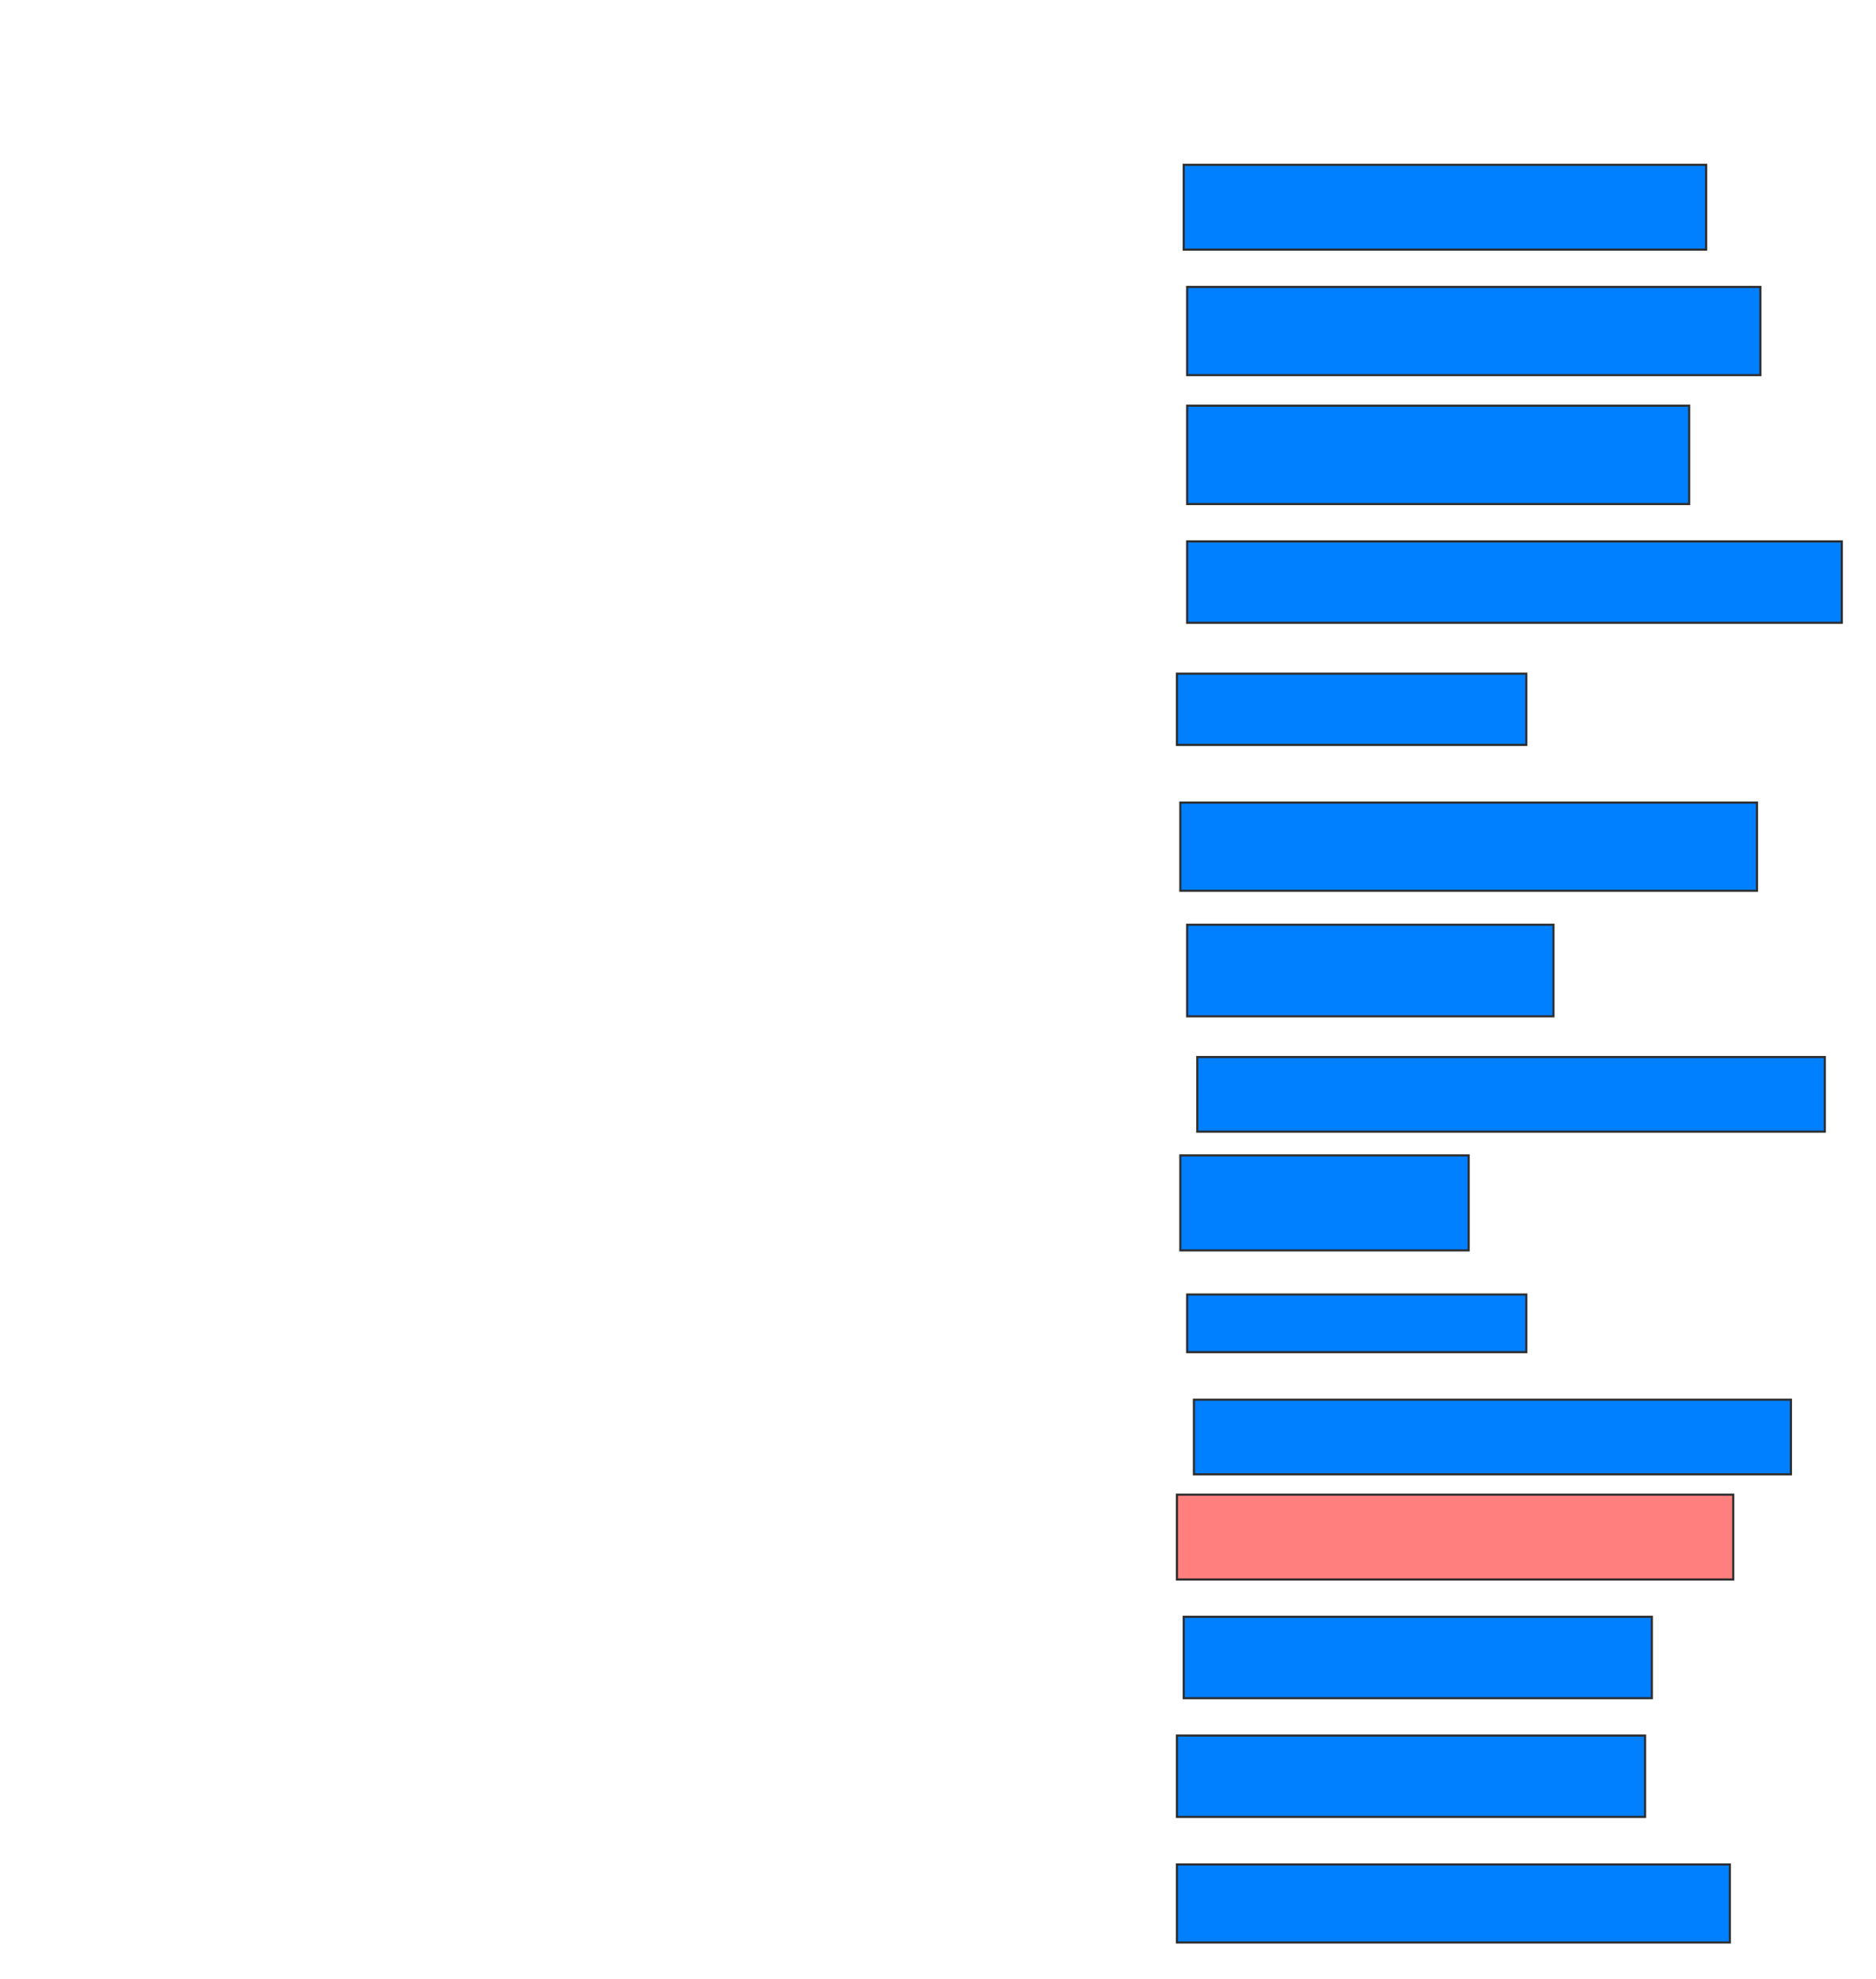 <svg xmlns="http://www.w3.org/2000/svg" width="892" height="941">
 <!-- Created with Image Occlusion Enhanced -->
 <g>
  <title>Labels</title>
 </g>
 <g>
  <title>Masks</title>
  <rect id="8373d3c65746471e89662f78e84ade4d-ao-1" height="40.323" width="248.387" y="78.355" x="562.839" stroke="#2D2D2D" fill="#007fff"/>
  <rect id="8373d3c65746471e89662f78e84ade4d-ao-2" height="41.935" width="272.581" y="136.419" x="564.452" stroke="#2D2D2D" fill="#007fff"/>
  <rect id="8373d3c65746471e89662f78e84ade4d-ao-3" height="46.774" width="238.71" y="192.871" x="564.452" stroke="#2D2D2D" fill="#007fff"/>
  <rect id="8373d3c65746471e89662f78e84ade4d-ao-4" height="38.71" width="311.29" y="257.387" x="564.452" stroke="#2D2D2D" fill="#007fff"/>
  <rect id="8373d3c65746471e89662f78e84ade4d-ao-5" height="33.871" width="166.129" y="320.29" x="559.613" stroke="#2D2D2D" fill="#007fff"/>
  <rect id="8373d3c65746471e89662f78e84ade4d-ao-6" height="41.935" width="274.194" y="381.581" x="561.226" stroke="#2D2D2D" fill="#007fff"/>
  <rect id="8373d3c65746471e89662f78e84ade4d-ao-7" height="43.548" width="174.194" y="439.645" x="564.452" stroke="#2D2D2D" fill="#007fff"/>
  <rect id="8373d3c65746471e89662f78e84ade4d-ao-8" height="35.484" width="298.387" y="502.548" x="569.29" stroke="#2D2D2D" fill="#007fff"/>
  <rect id="8373d3c65746471e89662f78e84ade4d-ao-9" height="45.161" width="137.097" y="549.323" x="561.226" stroke="#2D2D2D" fill="#007fff"/>
  <rect stroke="#2D2D2D" id="8373d3c65746471e89662f78e84ade4d-ao-10" height="27.419" width="161.29" y="615.452" x="564.452" fill="#007fff"/>
  <rect id="8373d3c65746471e89662f78e84ade4d-ao-11" height="35.484" width="283.871" y="665.452" x="567.677" stroke-linecap="null" stroke-linejoin="null" stroke-dasharray="null" stroke="#2D2D2D" fill="#007fff"/>
  <rect id="8373d3c65746471e89662f78e84ade4d-ao-12" height="40.323" width="264.516" y="710.613" x="559.613" stroke-linecap="null" stroke-linejoin="null" stroke-dasharray="null" stroke="#2D2D2D" fill="#FF7E7E" class="qshape"/>
  <rect id="8373d3c65746471e89662f78e84ade4d-ao-13" height="38.71" width="222.581" y="768.677" x="562.839" stroke-linecap="null" stroke-linejoin="null" stroke-dasharray="null" stroke="#2D2D2D" fill="#007fff"/>
  <rect id="8373d3c65746471e89662f78e84ade4d-ao-14" height="38.71" width="222.581" y="825.129" x="559.613" stroke-linecap="null" stroke-linejoin="null" stroke-dasharray="null" stroke="#2D2D2D" fill="#007fff"/>
  <rect id="8373d3c65746471e89662f78e84ade4d-ao-15" height="37.097" width="262.903" y="886.419" x="559.613" stroke-linecap="null" stroke-linejoin="null" stroke-dasharray="null" stroke="#2D2D2D" fill="#007fff"/>
 </g>
</svg>
